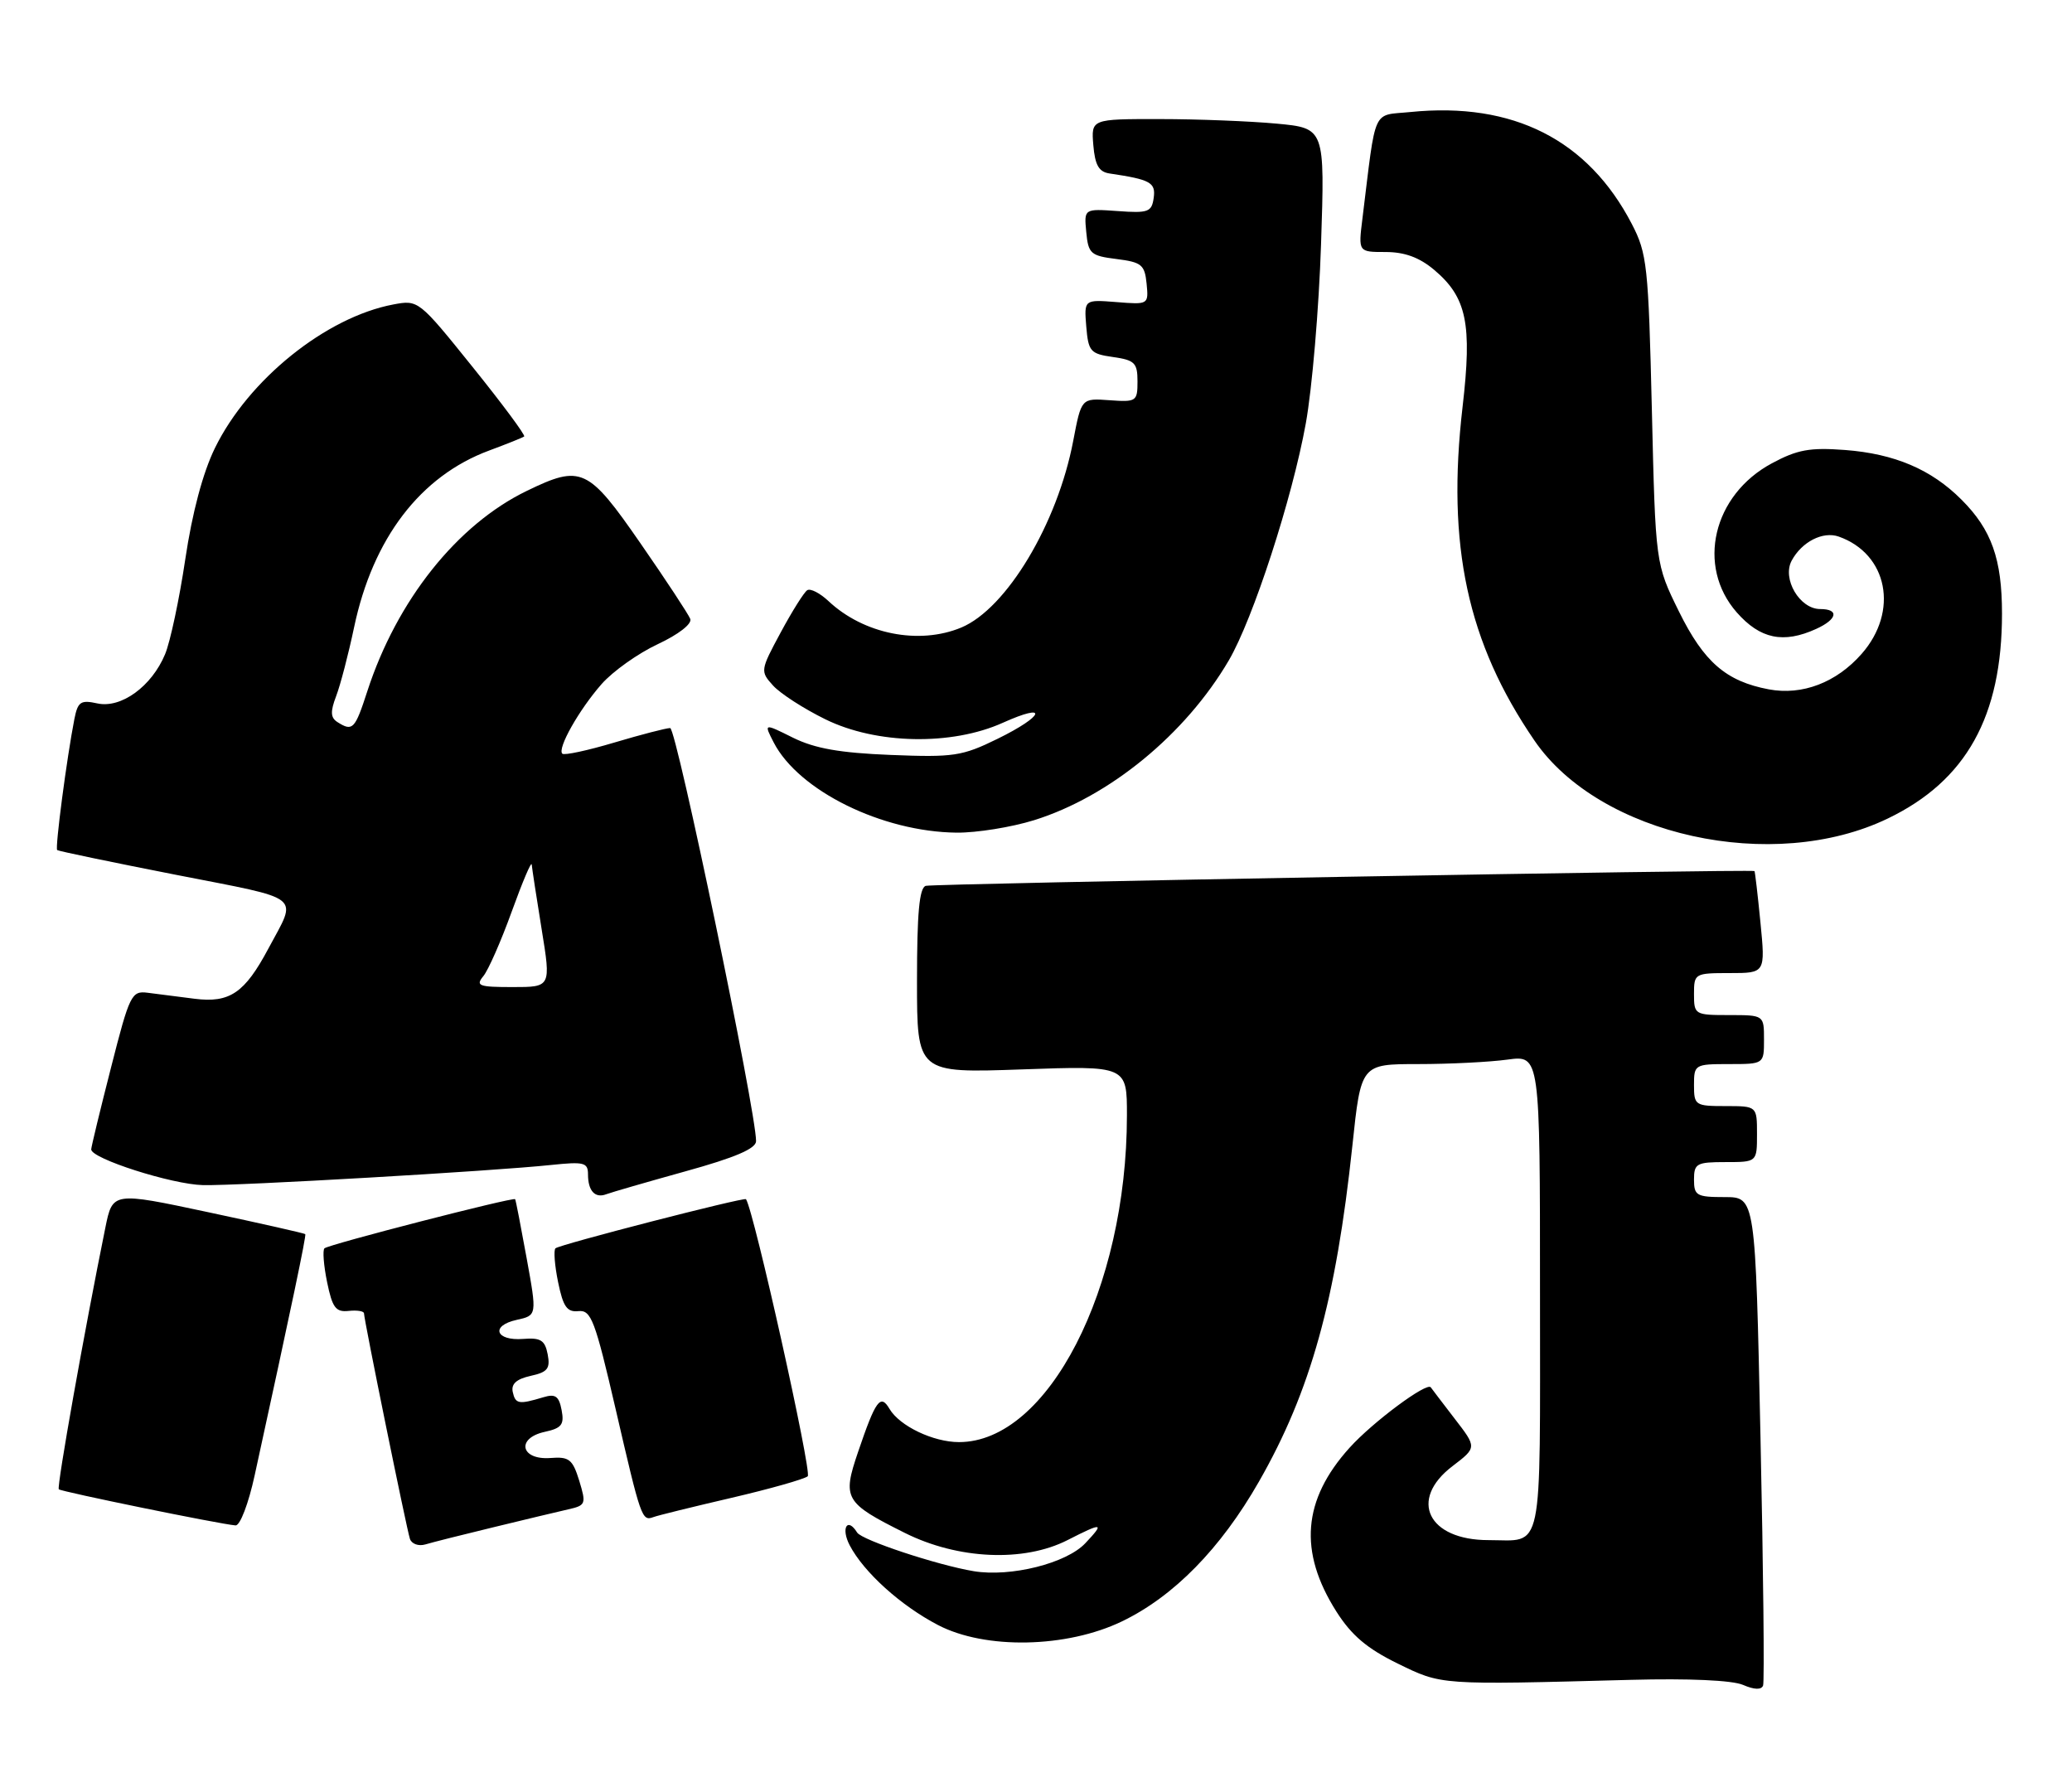<?xml version="1.0" encoding="UTF-8" standalone="no"?>
<!DOCTYPE svg PUBLIC "-//W3C//DTD SVG 1.1//EN" "http://www.w3.org/Graphics/SVG/1.1/DTD/svg11.dtd" >
<svg xmlns="http://www.w3.org/2000/svg" xmlns:xlink="http://www.w3.org/1999/xlink" version="1.1" viewBox="0 0 296 256">
 <g >
 <path fill="currentColor"
d=" M 251.50 205.39 C 250.77 171.00 250.77 171.00 246.38 171.00 C 242.37 171.00 242.00 170.79 242.00 168.50 C 242.00 166.20 242.37 166.00 246.50 166.00 C 251.00 166.00 251.00 166.00 251.00 162.00 C 251.00 158.00 251.00 158.00 246.50 158.00 C 242.17 158.00 242.00 157.89 242.00 155.00 C 242.00 152.07 242.11 152.00 247.00 152.00 C 252.00 152.00 252.00 152.00 252.00 148.50 C 252.00 145.00 252.00 145.00 247.00 145.00 C 242.11 145.00 242.00 144.93 242.00 142.00 C 242.00 139.06 242.10 139.00 247.10 139.00 C 252.20 139.00 252.20 139.00 251.49 131.75 C 251.10 127.76 250.71 124.47 250.64 124.43 C 250.10 124.14 133.23 126.22 132.25 126.54 C 131.33 126.83 131.00 130.45 131.00 140.11 C 131.00 153.29 131.00 153.29 146.00 152.76 C 161.00 152.23 161.00 152.23 160.99 159.36 C 160.97 184.11 149.71 206.00 137.00 206.00 C 133.32 206.00 128.51 203.70 127.07 201.25 C 125.78 199.06 125.10 200.00 122.58 207.41 C 120.31 214.08 120.65 214.67 129.26 218.97 C 136.86 222.77 146.26 223.18 152.50 220.00 C 157.54 217.43 157.84 217.48 155.05 220.44 C 152.35 223.32 144.38 225.31 139.11 224.44 C 133.89 223.57 123.12 220.00 122.45 218.92 C 121.05 216.65 120.10 218.29 121.39 220.75 C 123.40 224.59 128.68 229.36 134.00 232.13 C 140.75 235.65 152.36 235.42 160.28 231.61 C 167.67 228.05 174.38 221.21 179.84 211.66 C 187.23 198.75 190.85 185.72 193.20 163.63 C 194.43 152.00 194.43 152.00 202.58 152.00 C 207.06 152.00 212.81 151.71 215.36 151.36 C 220.00 150.73 220.00 150.73 220.00 184.76 C 220.00 222.75 220.57 220.00 212.64 220.00 C 204.00 220.00 201.19 214.24 207.49 209.44 C 210.99 206.77 210.99 206.77 207.80 202.64 C 206.05 200.36 204.52 198.36 204.40 198.18 C 203.87 197.37 196.12 203.12 192.80 206.80 C 186.08 214.24 185.48 221.64 190.91 230.20 C 193.07 233.60 195.28 235.48 199.65 237.62 C 206.01 240.73 205.51 240.69 233.00 239.96 C 241.25 239.74 247.47 240.02 249.00 240.68 C 250.62 241.38 251.63 241.41 251.87 240.77 C 252.07 240.22 251.91 224.30 251.50 205.39 Z  M 70.50 218.16 C 74.90 217.09 79.70 215.94 81.16 215.61 C 83.69 215.04 83.76 214.84 82.75 211.52 C 81.80 208.45 81.31 208.06 78.63 208.27 C 74.39 208.59 73.69 205.45 77.80 204.54 C 80.24 204.01 80.63 203.51 80.23 201.42 C 79.85 199.43 79.34 199.07 77.63 199.59 C 74.11 200.65 73.63 200.57 73.25 198.84 C 73.00 197.69 73.78 196.99 75.80 196.54 C 78.23 196.01 78.63 195.50 78.24 193.46 C 77.85 191.45 77.25 191.06 74.74 191.26 C 70.79 191.57 70.03 189.37 73.81 188.54 C 76.72 187.90 76.72 187.90 75.23 179.70 C 74.41 175.19 73.68 171.41 73.59 171.30 C 73.34 170.97 46.88 177.78 46.35 178.32 C 46.07 178.59 46.24 180.77 46.73 183.16 C 47.48 186.81 47.97 187.46 49.81 187.26 C 51.01 187.13 52.00 187.29 52.00 187.61 C 52.00 188.50 58.07 218.32 58.56 219.82 C 58.80 220.54 59.78 220.90 60.75 220.62 C 61.71 220.33 66.10 219.22 70.50 218.16 Z  M 36.38 210.75 C 41.72 186.31 43.78 176.47 43.61 176.29 C 43.49 176.17 37.26 174.76 29.75 173.16 C 16.09 170.25 16.09 170.25 15.05 175.37 C 12.08 189.97 8.08 212.42 8.40 212.74 C 8.75 213.08 31.26 217.69 33.65 217.90 C 34.29 217.95 35.50 214.80 36.38 210.75 Z  M 104.50 213.96 C 110.00 212.68 114.90 211.29 115.39 210.88 C 116.02 210.34 107.71 172.99 106.57 171.30 C 106.35 170.97 79.88 177.79 79.35 178.32 C 79.07 178.59 79.24 180.77 79.73 183.16 C 80.45 186.67 81.00 187.46 82.64 187.29 C 84.45 187.11 85.00 188.57 87.95 201.29 C 91.57 216.95 91.70 217.32 93.35 216.71 C 93.98 216.47 99.00 215.24 104.50 213.96 Z  M 97.92 167.32 C 105.01 165.36 108.00 164.08 108.01 163.01 C 108.03 158.85 96.63 104.00 95.74 104.00 C 95.18 104.00 91.59 104.93 87.76 106.07 C 83.94 107.21 80.59 107.93 80.33 107.66 C 79.59 106.93 82.71 101.40 85.94 97.72 C 87.54 95.90 91.14 93.34 93.96 92.02 C 96.93 90.63 98.88 89.12 98.61 88.41 C 98.35 87.75 95.15 82.88 91.49 77.60 C 84.02 66.81 83.03 66.35 75.28 70.11 C 65.31 74.93 56.69 85.76 52.47 98.75 C 50.71 104.18 50.38 104.53 48.21 103.15 C 47.22 102.52 47.17 101.67 48.02 99.44 C 48.63 97.85 49.78 93.43 50.58 89.63 C 53.26 76.89 60.06 67.99 69.90 64.35 C 72.43 63.41 74.67 62.51 74.88 62.35 C 75.10 62.19 71.79 57.73 67.53 52.44 C 59.84 42.88 59.76 42.82 56.20 43.49 C 46.58 45.30 35.48 54.22 30.70 64.01 C 28.98 67.53 27.46 73.23 26.47 79.88 C 25.62 85.59 24.32 91.70 23.58 93.46 C 21.66 98.06 17.30 101.22 13.91 100.48 C 11.53 99.96 11.12 100.23 10.63 102.69 C 9.54 108.25 7.84 121.18 8.17 121.43 C 8.35 121.58 16.00 123.17 25.17 124.97 C 43.59 128.58 42.50 127.71 38.34 135.50 C 34.96 141.84 32.82 143.30 27.81 142.67 C 25.44 142.37 22.41 141.98 21.08 141.81 C 18.79 141.52 18.51 142.08 15.86 152.50 C 14.31 158.55 13.04 163.81 13.03 164.18 C 12.98 165.49 24.55 169.19 29.00 169.29 C 33.99 169.40 70.51 167.29 78.75 166.41 C 83.44 165.92 84.00 166.06 84.00 167.76 C 84.00 170.12 85.01 171.21 86.62 170.59 C 87.30 170.33 92.38 168.86 97.92 167.32 Z  M 269.71 116.91 C 280.89 111.52 286.00 102.33 286.00 87.65 C 286.00 79.86 284.51 75.66 280.21 71.37 C 275.90 67.05 270.65 64.82 263.58 64.28 C 258.54 63.90 256.75 64.23 253.11 66.19 C 244.70 70.71 242.31 80.87 248.10 87.47 C 251.45 91.28 254.77 91.97 259.45 89.84 C 262.49 88.46 262.78 87.00 260.02 87.00 C 257.10 87.00 254.56 82.69 255.95 80.09 C 257.40 77.39 260.41 75.85 262.68 76.65 C 269.69 79.13 271.29 87.33 265.95 93.40 C 262.35 97.50 257.47 99.37 252.68 98.47 C 246.58 97.32 243.41 94.57 239.85 87.35 C 236.50 80.55 236.50 80.55 235.98 58.53 C 235.49 37.95 235.30 36.20 233.12 32.00 C 226.87 19.96 216.15 14.53 201.51 16.00 C 195.95 16.56 196.63 15.04 194.63 31.25 C 194.04 36.00 194.04 36.00 197.94 36.00 C 200.66 36.00 202.76 36.77 204.86 38.53 C 209.54 42.47 210.32 46.23 208.94 58.11 C 206.64 77.92 209.62 91.79 219.21 105.79 C 228.52 119.38 253.30 124.84 269.71 116.91 Z  M 147.73 117.16 C 158.49 113.81 169.35 104.90 175.54 94.34 C 179.00 88.44 184.60 71.22 186.54 60.50 C 187.44 55.55 188.42 44.03 188.72 34.91 C 189.27 18.31 189.27 18.31 182.38 17.66 C 178.60 17.31 171.09 17.01 165.69 17.01 C 155.88 17.00 155.88 17.00 156.19 20.74 C 156.43 23.59 156.98 24.55 158.50 24.78 C 164.37 25.65 165.13 26.07 164.81 28.29 C 164.53 30.28 164.02 30.47 159.68 30.15 C 154.86 29.81 154.86 29.81 155.18 33.15 C 155.47 36.24 155.81 36.54 159.50 37.00 C 163.08 37.45 163.53 37.81 163.80 40.51 C 164.09 43.51 164.08 43.52 159.48 43.15 C 154.87 42.79 154.87 42.79 155.18 46.64 C 155.48 50.21 155.76 50.54 159.00 51.00 C 162.11 51.44 162.50 51.84 162.50 54.48 C 162.50 57.34 162.34 57.45 158.49 57.17 C 154.48 56.88 154.48 56.88 153.32 62.96 C 151.07 74.80 143.80 86.93 137.33 89.64 C 131.28 92.16 123.38 90.59 118.34 85.85 C 117.13 84.72 115.78 84.02 115.32 84.31 C 114.87 84.59 113.16 87.31 111.53 90.34 C 108.61 95.76 108.59 95.89 110.44 97.93 C 111.47 99.07 114.83 101.24 117.91 102.75 C 125.19 106.33 135.94 106.54 143.25 103.25 C 149.87 100.27 149.22 102.25 142.50 105.54 C 137.44 108.02 136.24 108.20 127.24 107.84 C 119.98 107.55 116.41 106.92 113.29 105.38 C 109.11 103.30 109.11 103.30 110.53 106.06 C 114.09 112.95 126.02 118.83 136.66 118.94 C 139.50 118.97 144.48 118.17 147.73 117.16 Z  M 69.04 139.45 C 69.75 138.60 71.58 134.44 73.11 130.20 C 74.64 125.97 75.92 122.95 75.96 123.50 C 76.01 124.05 76.64 128.21 77.38 132.75 C 78.72 141.00 78.72 141.00 73.24 141.00 C 68.40 141.00 67.91 140.82 69.04 139.45 Z "/>
</g>
</svg>